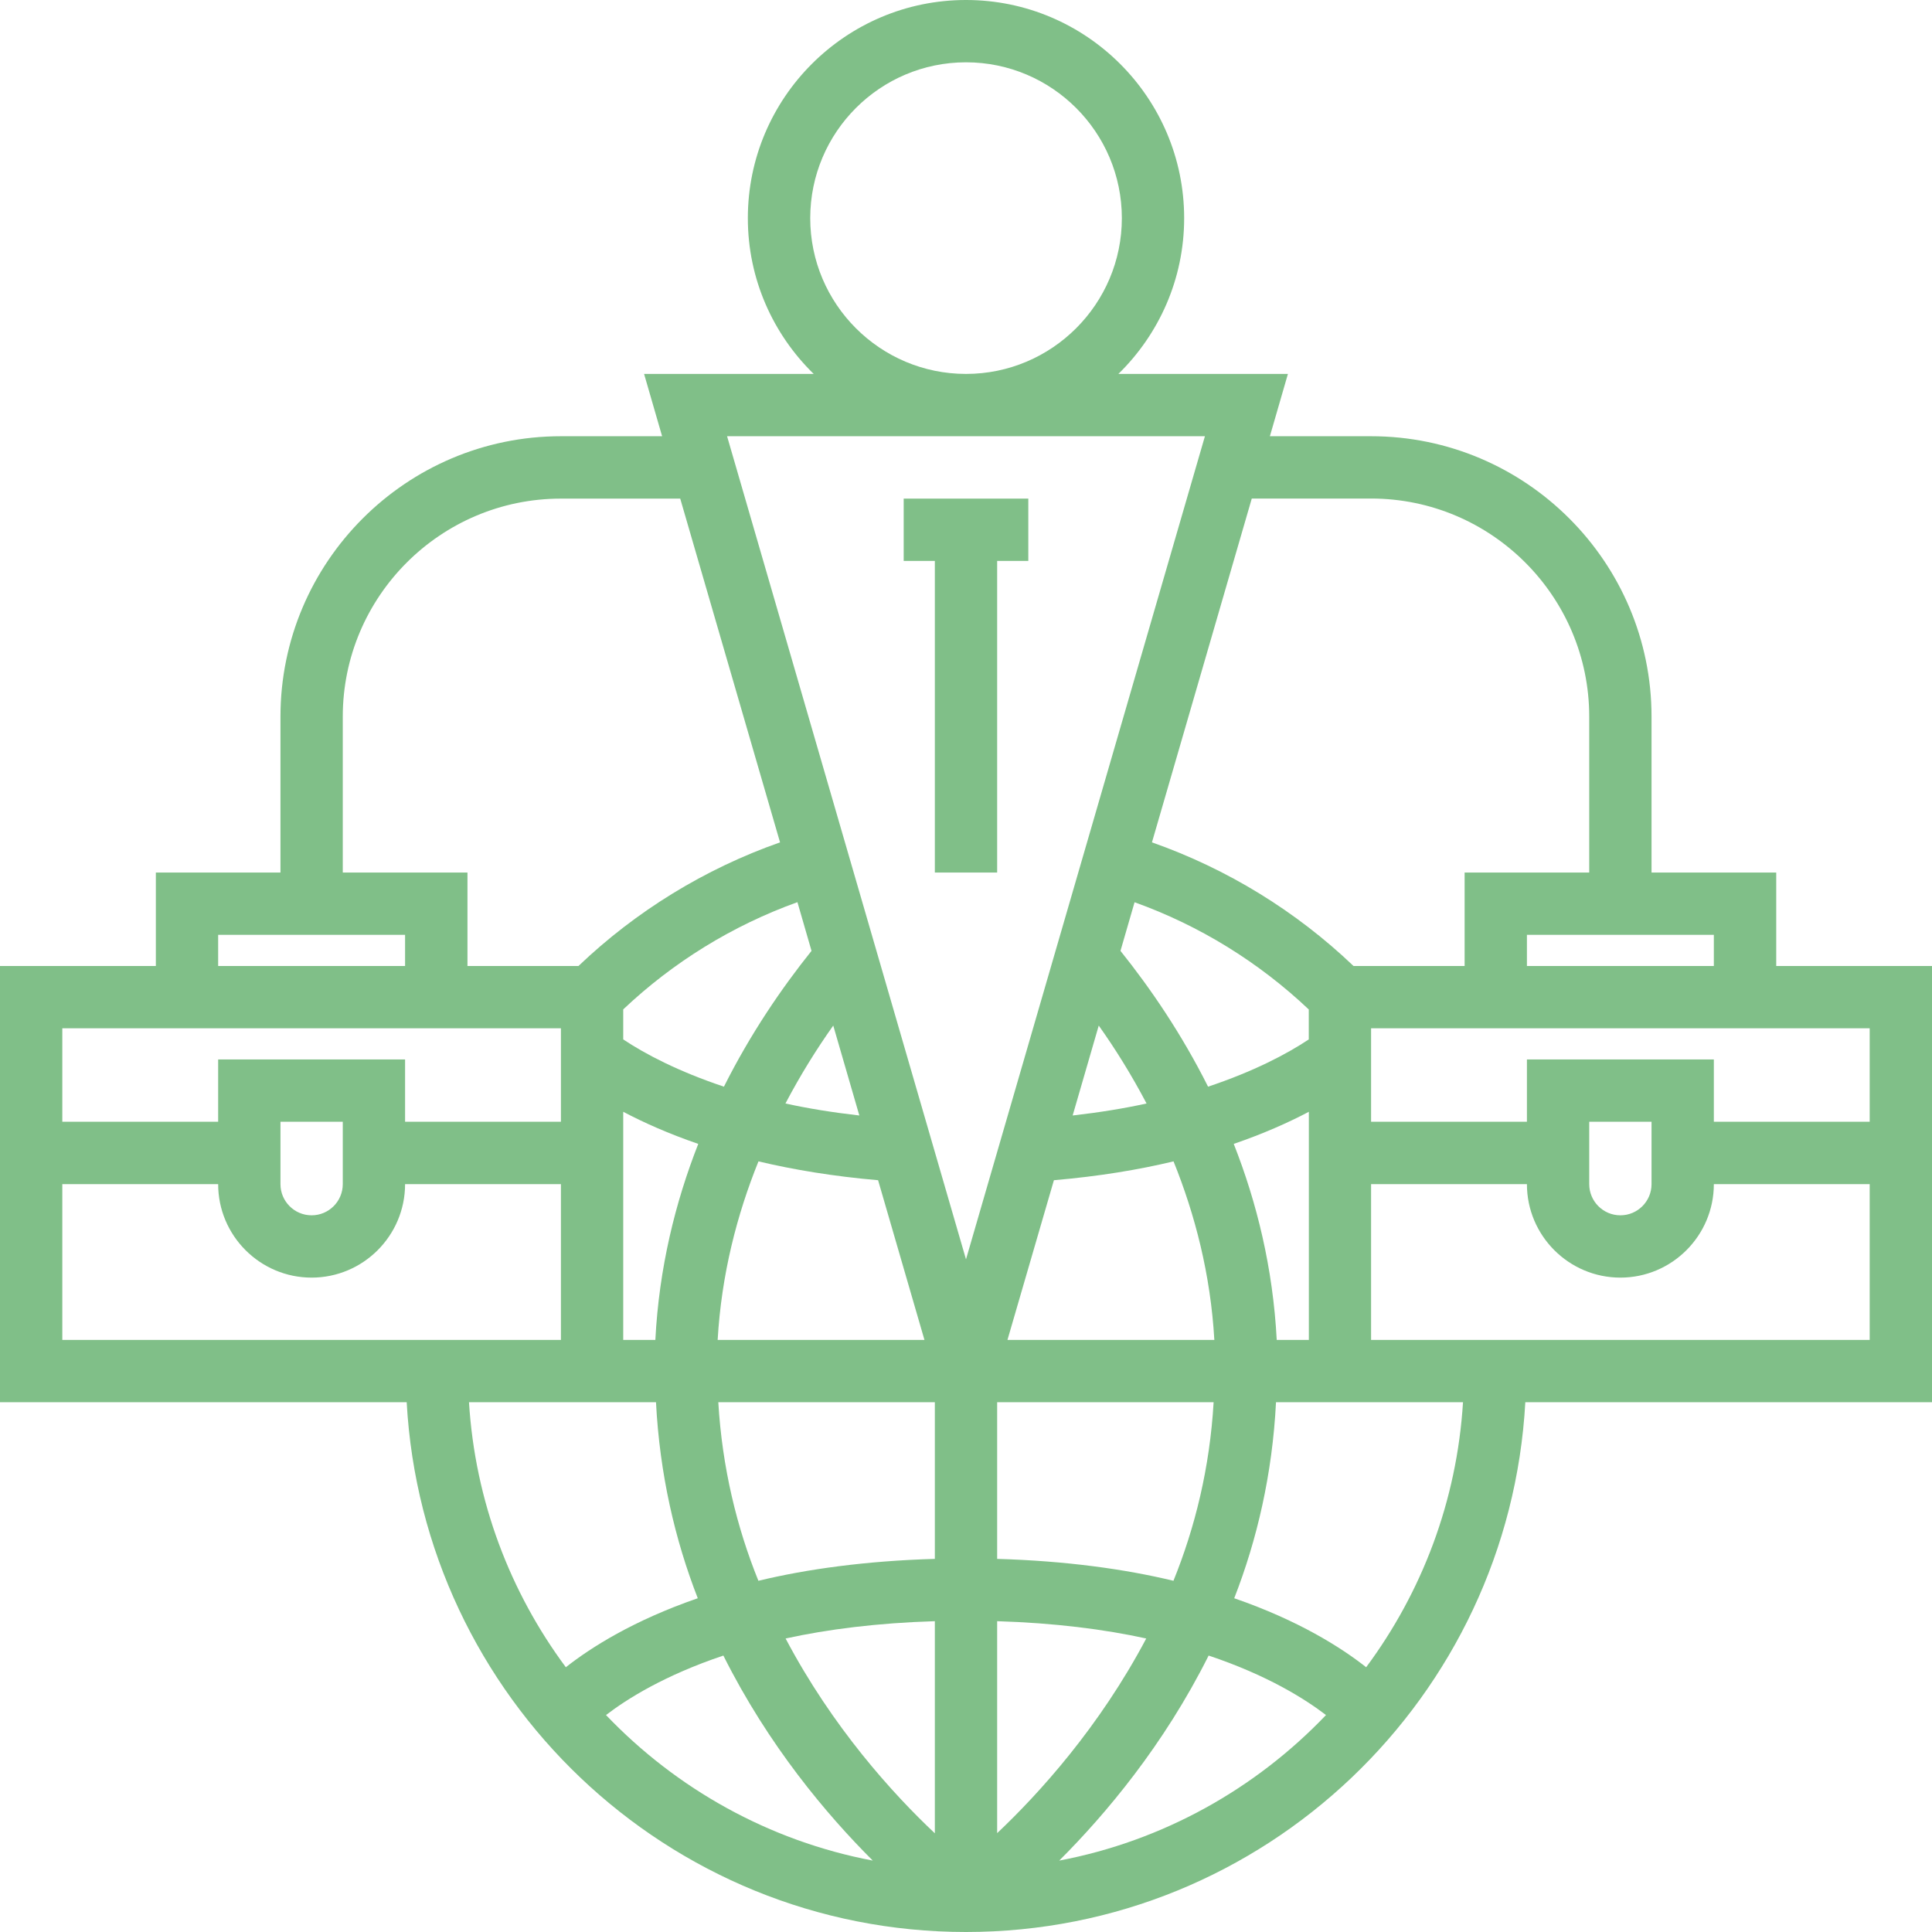 <svg width="24" height="24" viewBox="0 0 24 24" fill="none" xmlns="http://www.w3.org/2000/svg">
<path d="M22.065 12V10.839H20.516V8.903C20.516 6.982 18.953 5.419 17.032 5.419H15.775L15.999 4.645H13.893C14.396 4.153 14.71 3.468 14.71 2.71C14.71 1.215 13.494 0 12 0C10.506 0 9.29 1.215 9.29 2.71C9.29 3.468 9.604 4.153 10.108 4.645H8.001L8.225 5.419H6.968C5.047 5.419 3.484 6.982 3.484 8.903V10.839H1.936V12H0V17.419H5.052C5.254 21.081 8.289 24 12 24C15.711 24 18.746 21.081 18.948 17.419H24V12H22.065ZM23.226 12.774V13.935H21.29V13.161H18.968V13.935H17.032V12.774H17.593H18.193H22.064H23.226ZM20.516 13.935V14.71C20.516 14.923 20.343 15.097 20.129 15.097C19.915 15.097 19.742 14.923 19.742 14.71V13.935H20.516ZM21.29 11.613V12H18.968V11.613H21.29ZM17.032 6.193C18.526 6.193 19.742 7.409 19.742 8.903V10.839H18.194V12H16.814C16.101 11.319 15.245 10.793 14.31 10.464L15.55 6.193H17.032ZM12.515 16.645L13.092 14.661C13.65 14.613 14.145 14.531 14.578 14.427C14.845 15.088 15.038 15.83 15.085 16.645H12.515ZM15.076 17.419C15.029 18.229 14.846 18.974 14.577 19.637C13.969 19.491 13.242 19.39 12.387 19.365V17.419H15.076ZM13.325 13.857L13.649 12.74C13.855 13.03 14.057 13.354 14.243 13.708C13.965 13.769 13.659 13.819 13.325 13.857ZM15.007 13.499C14.676 12.839 14.289 12.274 13.919 11.812L14.094 11.208C14.901 11.497 15.639 11.954 16.258 12.54V12.912C15.986 13.093 15.576 13.309 15.007 13.499ZM16.259 13.811V16.645H15.86C15.813 15.751 15.612 14.935 15.326 14.21C15.695 14.083 16.005 13.945 16.259 13.811ZM10.065 2.71C10.065 1.642 10.933 0.774 12 0.774C13.067 0.774 13.936 1.642 13.936 2.71C13.936 3.777 13.067 4.645 12 4.645C10.933 4.645 10.065 3.777 10.065 2.71ZM4.258 8.903C4.258 7.409 5.474 6.194 6.968 6.194H8.45L9.69 10.464C8.755 10.793 7.899 11.319 7.186 12H5.807V10.839H4.258V8.903ZM9.757 13.708C9.943 13.354 10.145 13.03 10.351 12.74L10.675 13.857C10.341 13.819 10.035 13.769 9.757 13.708ZM10.908 14.661L11.484 16.645H8.915C8.962 15.83 9.155 15.088 9.422 14.427C9.856 14.53 10.35 14.613 10.908 14.661ZM8.993 13.499C8.424 13.309 8.014 13.093 7.742 12.912V12.539C8.361 11.953 9.099 11.497 9.906 11.207L10.081 11.812C9.711 12.274 9.324 12.839 8.993 13.499ZM7.742 13.811C7.996 13.945 8.305 14.083 8.674 14.21C8.389 14.935 8.187 15.751 8.141 16.645H7.742C7.742 16.645 7.742 13.811 7.742 13.811ZM2.71 11.613H5.032V12H2.71V11.613ZM0.774 12.774H1.936H5.807H6.423H6.968V13.935H5.032V13.161H2.71V13.935H0.774V12.774ZM4.258 13.935V14.71C4.258 14.923 4.085 15.097 3.871 15.097C3.657 15.097 3.484 14.923 3.484 14.71V13.935H4.258ZM0.774 16.645V14.71H2.71C2.71 15.35 3.231 15.871 3.871 15.871C4.511 15.871 5.032 15.35 5.032 14.71H6.968V16.645H5.419H0.774ZM5.826 17.419H7.742H8.149C8.195 18.312 8.385 19.129 8.668 19.854C7.866 20.131 7.34 20.466 7.029 20.711C6.337 19.779 5.902 18.648 5.826 17.419ZM7.528 21.305C7.788 21.105 8.256 20.811 8.986 20.566C9.543 21.68 10.269 22.542 10.842 23.113C9.551 22.868 8.402 22.22 7.528 21.305ZM11.613 22.774C11.091 22.283 10.341 21.457 9.759 20.354C10.279 20.24 10.896 20.161 11.613 20.139V22.774ZM11.613 19.365C10.757 19.39 10.029 19.491 9.421 19.637C9.153 18.975 8.971 18.23 8.923 17.419H11.613V19.365ZM9.032 5.419H14.968L12 15.644L9.032 5.419ZM12.387 22.772V20.139C13.102 20.161 13.72 20.24 14.239 20.354C13.657 21.454 12.908 22.28 12.387 22.772ZM13.158 23.113C13.731 22.541 14.457 21.68 15.014 20.566C15.744 20.81 16.211 21.105 16.472 21.305C15.598 22.22 14.45 22.868 13.158 23.113ZM16.971 20.711C16.66 20.466 16.134 20.131 15.332 19.854C15.615 19.129 15.806 18.312 15.851 17.419H16.258H18.174C18.098 18.648 17.663 19.779 16.971 20.711ZM23.226 16.645H18.581H17.032V14.71H18.968C18.968 15.35 19.489 15.871 20.129 15.871C20.769 15.871 21.29 15.35 21.29 14.71H23.226V16.645Z" fill="#80BF88"/>
<path d="M11.226 6.194V6.968H11.613V10.839H12.387V6.968H12.774V6.194H11.226Z" fill="#80BF88"/>
</svg>
